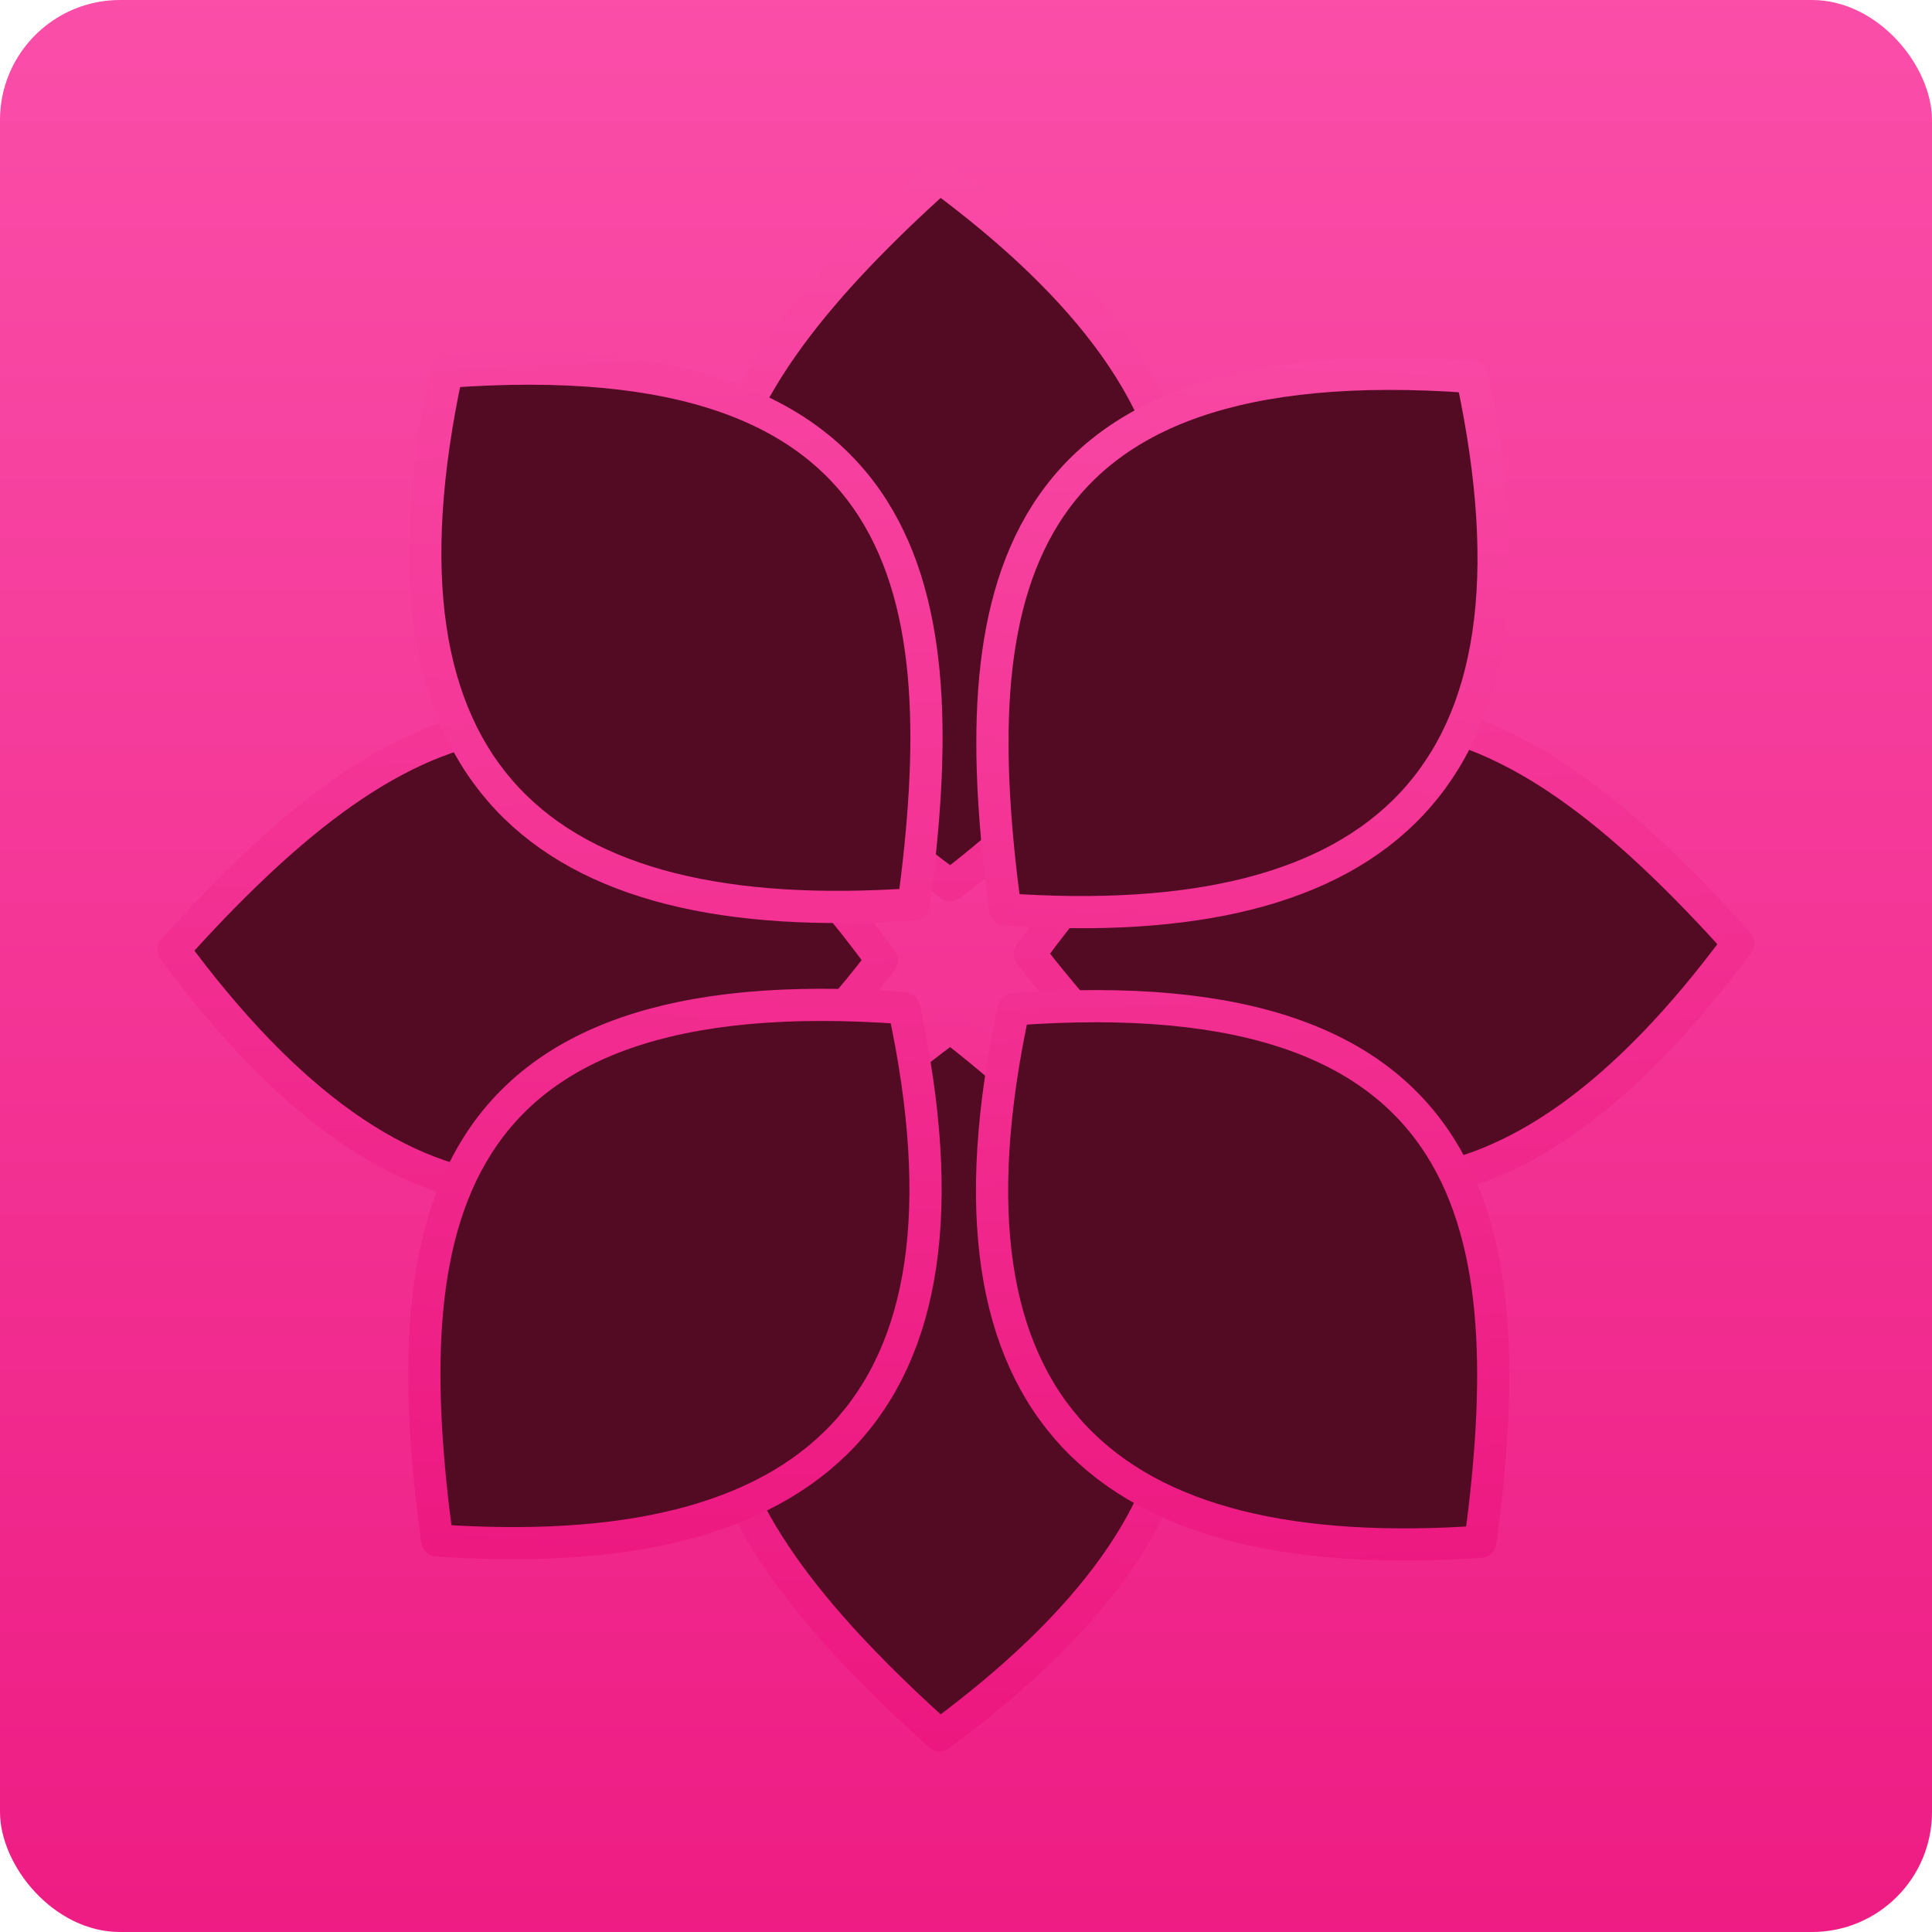 <svg viewBox="0 0 48 48" xmlns="http://www.w3.org/2000/svg" xmlns:xlink="http://www.w3.org/1999/xlink"><defs><linearGradient id="e" x1="400.5" x2="401.3" y1="547.9" y2="521.8" gradientUnits="userSpaceOnUse" xlink:href="#a"/><linearGradient id="c" x1="393.2" x2="393.1" y1="546.7" y2="516.8" gradientUnits="userSpaceOnUse" xlink:href="#a"/><linearGradient id="d" x1="394.5" x2="395.4" y1="545.9" y2="517.9" gradientUnits="userSpaceOnUse" xlink:href="#a"/><linearGradient id="f" x1="406.2" x2="405.3" y1="545.8" y2="519.9" gradientUnits="userSpaceOnUse" xlink:href="#a"/><linearGradient id="g" x1="405" x2="404" y1="547.3" y2="517" gradientUnits="userSpaceOnUse" xlink:href="#a"/><linearGradient id="a" x2="0" y1="1053" y2="1004" gradientUnits="userSpaceOnUse"><stop stop-color="#ea0e79" offset="0"/><stop stop-color="#fa4ea9" offset="1"/></linearGradient><linearGradient id="b" x1="399.4" x2="397.8" y1="549.6" y2="516.8" gradientUnits="userSpaceOnUse" xlink:href="#a"/><linearGradient id="j" x2="0" y1="61.83" y2="-.203" gradientUnits="userSpaceOnUse" xlink:href="#a"/><linearGradient id="h" x1="404.6" x2="405.9" y1="545.6" y2="519.9" gradientUnits="userSpaceOnUse" xlink:href="#a"/><linearGradient id="i" x1="401.1" x2="401" y1="543.7" y2="518.3" gradientUnits="userSpaceOnUse" xlink:href="#a"/></defs><g fill-rule="evenodd"><rect width="48" height="48" rx="2.982" fill="url(#j)"/><g transform="matrix(1.613 0 0 1.613 -622.5 -834.2)" fill="#530b23" stroke-linecap="round" stroke-linejoin="round" stroke-width=".496"><path d="m400.4 543.9c4.644-3.427 5.21-7.04 0.165-10.91-5.898 4.307-3.738 7.688-0.165 10.91" stroke="url(#e)"/><path d="m400.4 519.9c4.644 3.427 5.21 7.04 0.165 10.91-5.898-4.307-3.738-7.688-0.165-10.91" stroke="url(#i)"/><path d="m412.7 531.7c-3.427 4.644-7.04 5.21-10.91 0.165 4.307-5.898 7.688-3.738 10.91-0.165" stroke="url(#g)"/><path d="m388.6 531.8c3.427 4.644 7.04 5.21 10.91 0.165-4.307-5.898-7.688-3.738-10.91-0.165" stroke="url(#c)"/><path d="m400 531.1c-5.758 0.399-8.529-1.987-7.191-8.2 7.283-0.54 7.828 3.434 7.191 8.2" stroke="url(#b)"/><path d="m392.66 540.9c5.758.399 8.529-1.987 7.191-8.2-7.283-.54-7.828 3.434-7.191 8.2" stroke="url(#d)"/><path d="m401.41 531.18c5.758.399 8.529-1.987 7.191-8.2-7.283-.54-7.828 3.434-7.191 8.2" stroke="url(#h)"/><path d="m408.73 540.92c-5.758.399-8.529-1.987-7.191-8.2 7.283-.54 7.828 3.434 7.191 8.2" stroke="url(#f)"/></g></g></svg>
